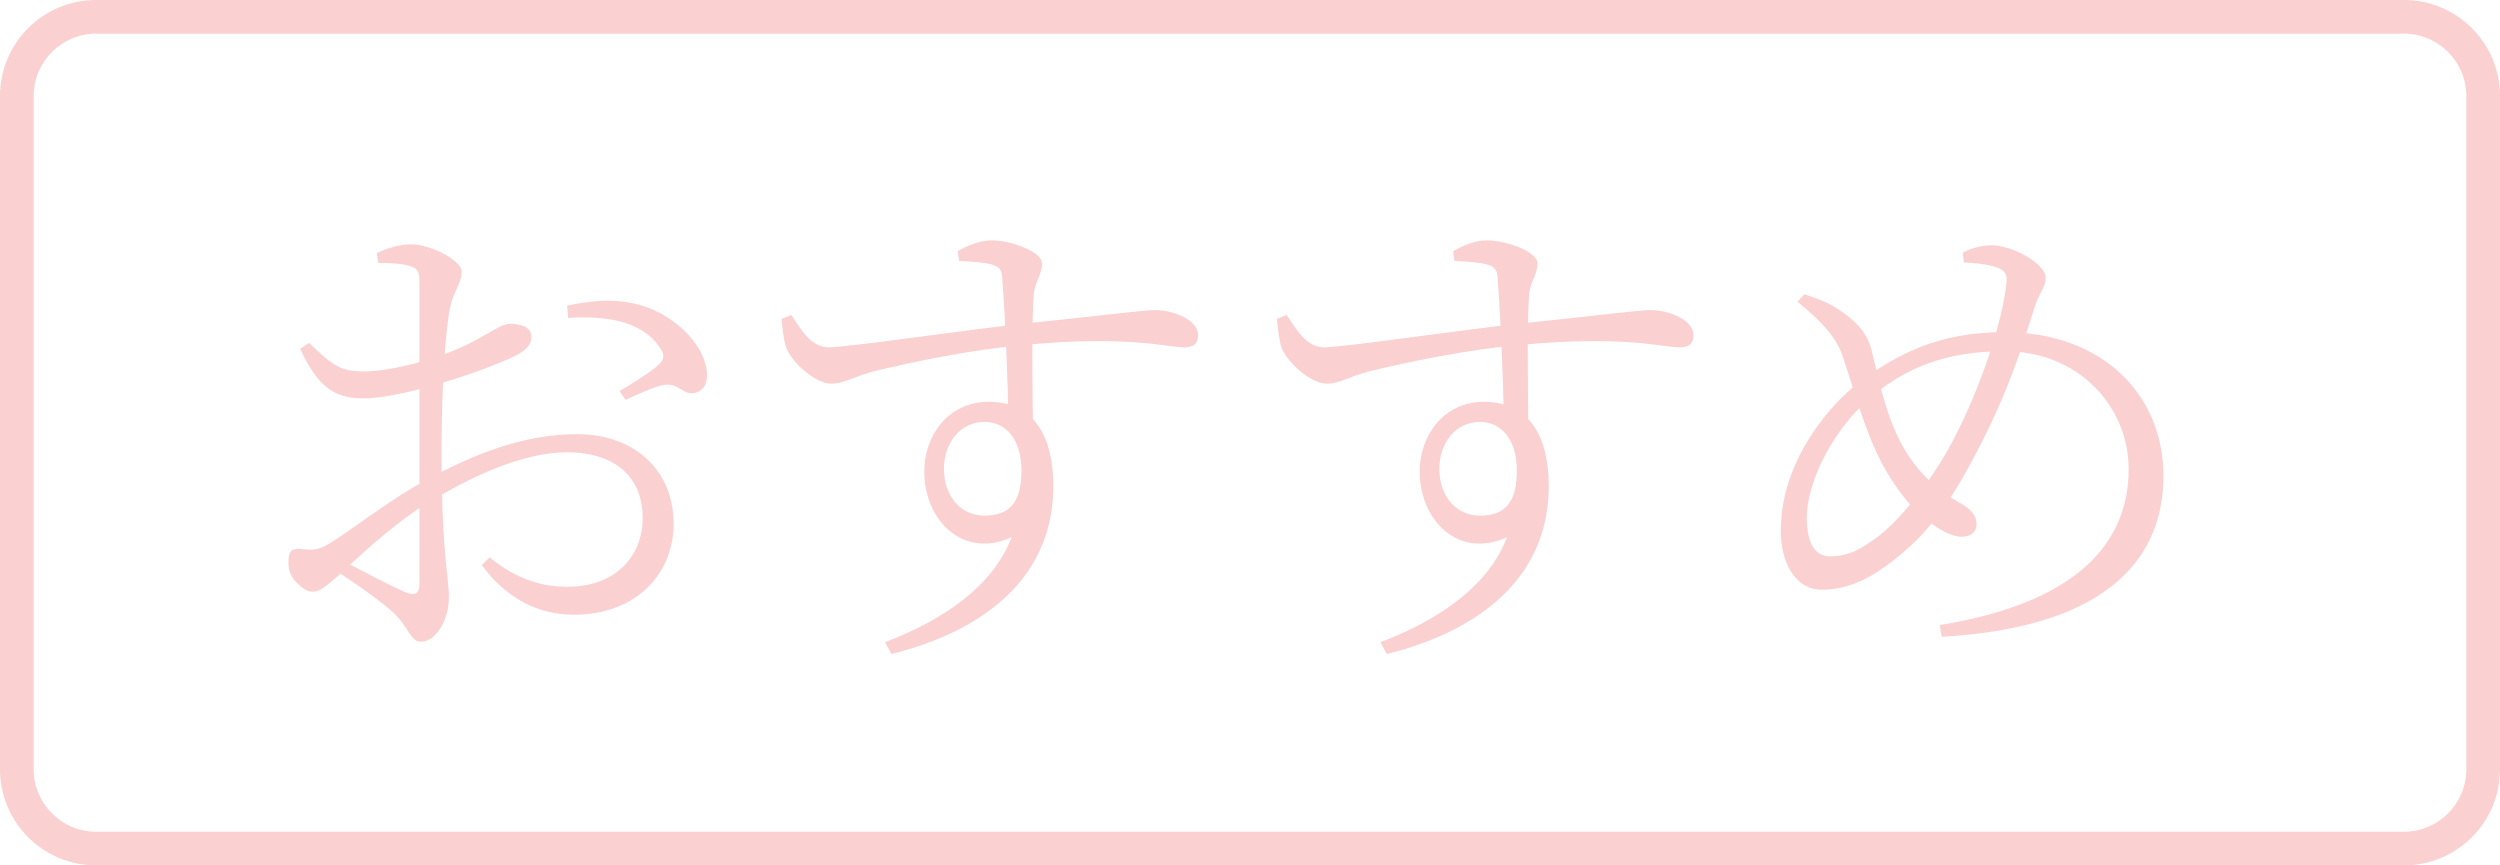 <svg viewBox="0 0 52 18" fill="none" xmlns="http://www.w3.org/2000/svg">
<g id="badge-favorite">
<path id="badge-favorite (Stroke)" fill-rule="evenodd" clip-rule="evenodd" d="M50 0.7H2C1.282 0.7 0.7 1.282 0.7 2V16C0.7 16.718 1.282 17.3 2 17.3H50C50.718 17.3 51.3 16.718 51.3 16V2C51.3 1.282 50.718 0.7 50 0.7ZM2 0C0.895 0 0 0.895 0 2V16C0 17.105 0.895 18 2 18H50C51.105 18 52 17.105 52 16V2C52 0.895 51.105 0 50 0H2Z" fill="#FAD0D0"/>
<g id="text">
<path id="Vector" d="M37.387 6.276L37.53 6.123C37.765 6.194 38.03 6.296 38.214 6.419C38.438 6.572 38.796 6.806 38.918 7.245C39.041 7.715 39.194 8.582 39.561 9.255C39.888 9.847 40.337 10.225 40.745 10.449C40.949 10.562 41.112 10.694 41.112 10.898C41.112 11.072 40.979 11.164 40.806 11.164C40.561 11.164 40.275 10.97 40.102 10.837C39.632 10.48 39.265 9.909 39.03 9.409C38.704 8.694 38.5 7.898 38.316 7.378C38.183 7 37.877 6.674 37.387 6.276ZM40.847 5.459L40.826 5.255C40.979 5.174 41.214 5.102 41.408 5.102C41.888 5.102 42.551 5.5 42.551 5.776C42.551 5.98 42.398 6.112 42.316 6.398C42.061 7.215 41.785 8.123 41.112 9.409C40.51 10.562 40.051 11.143 39.347 11.684C38.949 11.99 38.479 12.266 37.898 12.266C37.316 12.266 37.04 11.664 37.04 11.041C37.04 9.521 38.153 8.337 38.673 7.949C39.418 7.398 40.285 6.908 41.684 6.908C43.755 6.908 45 8.235 45 9.898C45 11.49 43.99 13.041 40.388 13.245L40.347 13.001C43.5 12.49 44.276 11.062 44.276 9.756C44.276 8.46 43.235 7.306 41.704 7.306C40.653 7.306 39.765 7.541 38.908 8.266C38.04 9.021 37.581 10.102 37.581 10.766C37.581 11.337 37.775 11.572 38.061 11.572C38.469 11.572 38.724 11.409 39.071 11.154C39.571 10.766 40.204 9.96 40.622 9.164C41.234 7.99 41.653 6.663 41.734 5.888C41.765 5.653 41.643 5.592 41.469 5.541C41.285 5.49 41.081 5.47 40.847 5.459Z" fill="#FAD0D0"/>
<path id="Vector_2" d="M26.56 6.633L26.764 6.551C26.989 6.898 27.183 7.214 27.53 7.225C27.948 7.225 30.489 6.847 31.581 6.735C33.418 6.541 34.112 6.449 34.336 6.449C34.683 6.449 35.224 6.643 35.224 6.97C35.224 7.153 35.132 7.225 34.928 7.225C34.591 7.225 33.785 6.97 31.622 7.174C30.53 7.265 29.234 7.541 28.519 7.714C28.06 7.827 27.866 7.98 27.601 7.98C27.254 7.98 26.774 7.531 26.662 7.245C26.601 7.072 26.581 6.837 26.56 6.633ZM30.254 5.429L30.224 5.224C30.407 5.122 30.662 5 30.928 5C31.336 5 31.979 5.235 31.979 5.48C31.979 5.725 31.816 5.878 31.805 6.143C31.765 6.623 31.775 8.123 31.795 9.123L31.275 8.623C31.275 8.082 31.213 6.582 31.152 5.806C31.142 5.602 31.091 5.551 30.928 5.5C30.775 5.459 30.55 5.439 30.254 5.429ZM30.866 8.357C31.805 8.357 32.214 9.072 32.214 10.113C32.214 11.98 30.816 13.113 28.846 13.603L28.713 13.358C29.948 12.888 30.969 12.174 31.346 11.174C30.346 11.633 29.53 10.837 29.53 9.806C29.53 9.061 30.03 8.357 30.866 8.357ZM30.775 10.725C31.285 10.725 31.55 10.48 31.55 9.786C31.55 9.123 31.213 8.776 30.785 8.776C30.264 8.776 29.938 9.225 29.938 9.755C29.938 10.337 30.305 10.725 30.775 10.725Z" fill="#FAD0D0"/>
<path id="Vector_3" d="M16.256 6.633L16.46 6.551C16.684 6.898 16.878 7.214 17.225 7.225C17.644 7.225 20.184 6.847 21.276 6.735C23.113 6.541 23.807 6.449 24.032 6.449C24.379 6.449 24.919 6.643 24.919 6.97C24.919 7.153 24.828 7.225 24.624 7.225C24.287 7.225 23.481 6.97 21.317 7.174C20.225 7.265 18.929 7.541 18.215 7.714C17.756 7.827 17.562 7.98 17.297 7.98C16.95 7.98 16.47 7.531 16.358 7.245C16.297 7.072 16.276 6.837 16.256 6.633ZM19.95 5.429L19.919 5.224C20.103 5.122 20.358 5 20.623 5C21.032 5 21.674 5.235 21.674 5.48C21.674 5.725 21.511 5.878 21.501 6.143C21.46 6.623 21.47 8.123 21.491 9.123L20.97 8.623C20.97 8.082 20.909 6.582 20.848 5.806C20.838 5.602 20.787 5.551 20.623 5.5C20.47 5.459 20.246 5.439 19.95 5.429ZM20.562 8.357C21.501 8.357 21.909 9.072 21.909 10.113C21.909 11.98 20.511 13.113 18.542 13.603L18.409 13.358C19.644 12.888 20.664 12.174 21.042 11.174C20.042 11.633 19.225 10.837 19.225 9.806C19.225 9.061 19.725 8.357 20.562 8.357ZM20.47 10.725C20.98 10.725 21.246 10.48 21.246 9.786C21.246 9.123 20.909 8.776 20.48 8.776C19.96 8.776 19.634 9.225 19.634 9.755C19.634 10.337 20.001 10.725 20.47 10.725Z" fill="#FAD0D0"/>
<path id="Vector_4" d="M7.867 5.469L7.837 5.265C8.051 5.163 8.306 5.082 8.561 5.082C8.939 5.082 9.602 5.408 9.602 5.653C9.602 5.888 9.439 6.051 9.368 6.367C9.255 6.878 9.184 8.194 9.184 9.368C9.184 11.541 9.337 11.98 9.337 12.429C9.337 12.878 9.072 13.348 8.755 13.348C8.531 13.348 8.5 13.031 8.174 12.735C7.929 12.511 7.316 12.072 6.929 11.837L7.071 11.633C7.469 11.837 8.051 12.153 8.429 12.317C8.653 12.409 8.725 12.337 8.725 12.133C8.725 11.623 8.725 10.755 8.725 9.47C8.725 8.317 8.725 6.316 8.725 5.857C8.725 5.623 8.674 5.582 8.521 5.531C8.337 5.48 8.143 5.469 7.867 5.469ZM6.429 7.133C6.949 7.633 7.102 7.735 7.633 7.725C8 7.714 8.541 7.602 9.072 7.429C9.99 7.123 10.357 6.735 10.602 6.735C10.776 6.735 11.051 6.776 11.051 7C11.062 7.163 10.939 7.286 10.725 7.398C10.327 7.592 9.612 7.847 9.102 7.99C8.735 8.102 8 8.286 7.592 8.286C7.102 8.286 6.663 8.194 6.245 7.255L6.429 7.133ZM6.867 11.296C7.255 11.062 8.133 10.378 8.837 10C9.786 9.48 10.847 9.031 12 9.031C13.184 9.031 14.011 9.766 14.011 10.898C14.011 11.929 13.235 12.786 11.939 12.786C11.215 12.786 10.551 12.47 10.021 11.755L10.184 11.592C10.592 11.929 11.113 12.205 11.796 12.205C12.817 12.205 13.368 11.562 13.368 10.766C13.368 10 12.878 9.408 11.786 9.408C10.847 9.408 9.755 9.939 8.898 10.46C8.316 10.806 7.674 11.378 7.174 11.847C6.796 12.194 6.653 12.307 6.51 12.307C6.388 12.307 6.286 12.235 6.184 12.133C6.041 11.99 6 11.858 6 11.704C6 11.47 6.051 11.398 6.276 11.419C6.561 11.46 6.684 11.409 6.867 11.296ZM11.817 6.612L11.796 6.357C12.296 6.255 12.704 6.214 13.153 6.306C13.939 6.459 14.674 7.133 14.705 7.776C14.715 7.97 14.633 8.143 14.439 8.174C14.205 8.225 14.123 7.949 13.786 8.01C13.613 8.041 13.225 8.215 13.011 8.317L12.888 8.133C13.102 8.01 13.572 7.714 13.705 7.582C13.827 7.459 13.827 7.368 13.715 7.214C13.307 6.633 12.521 6.572 11.817 6.612Z" fill="#FAD0D0"/>
</g>
</g>
</svg>
